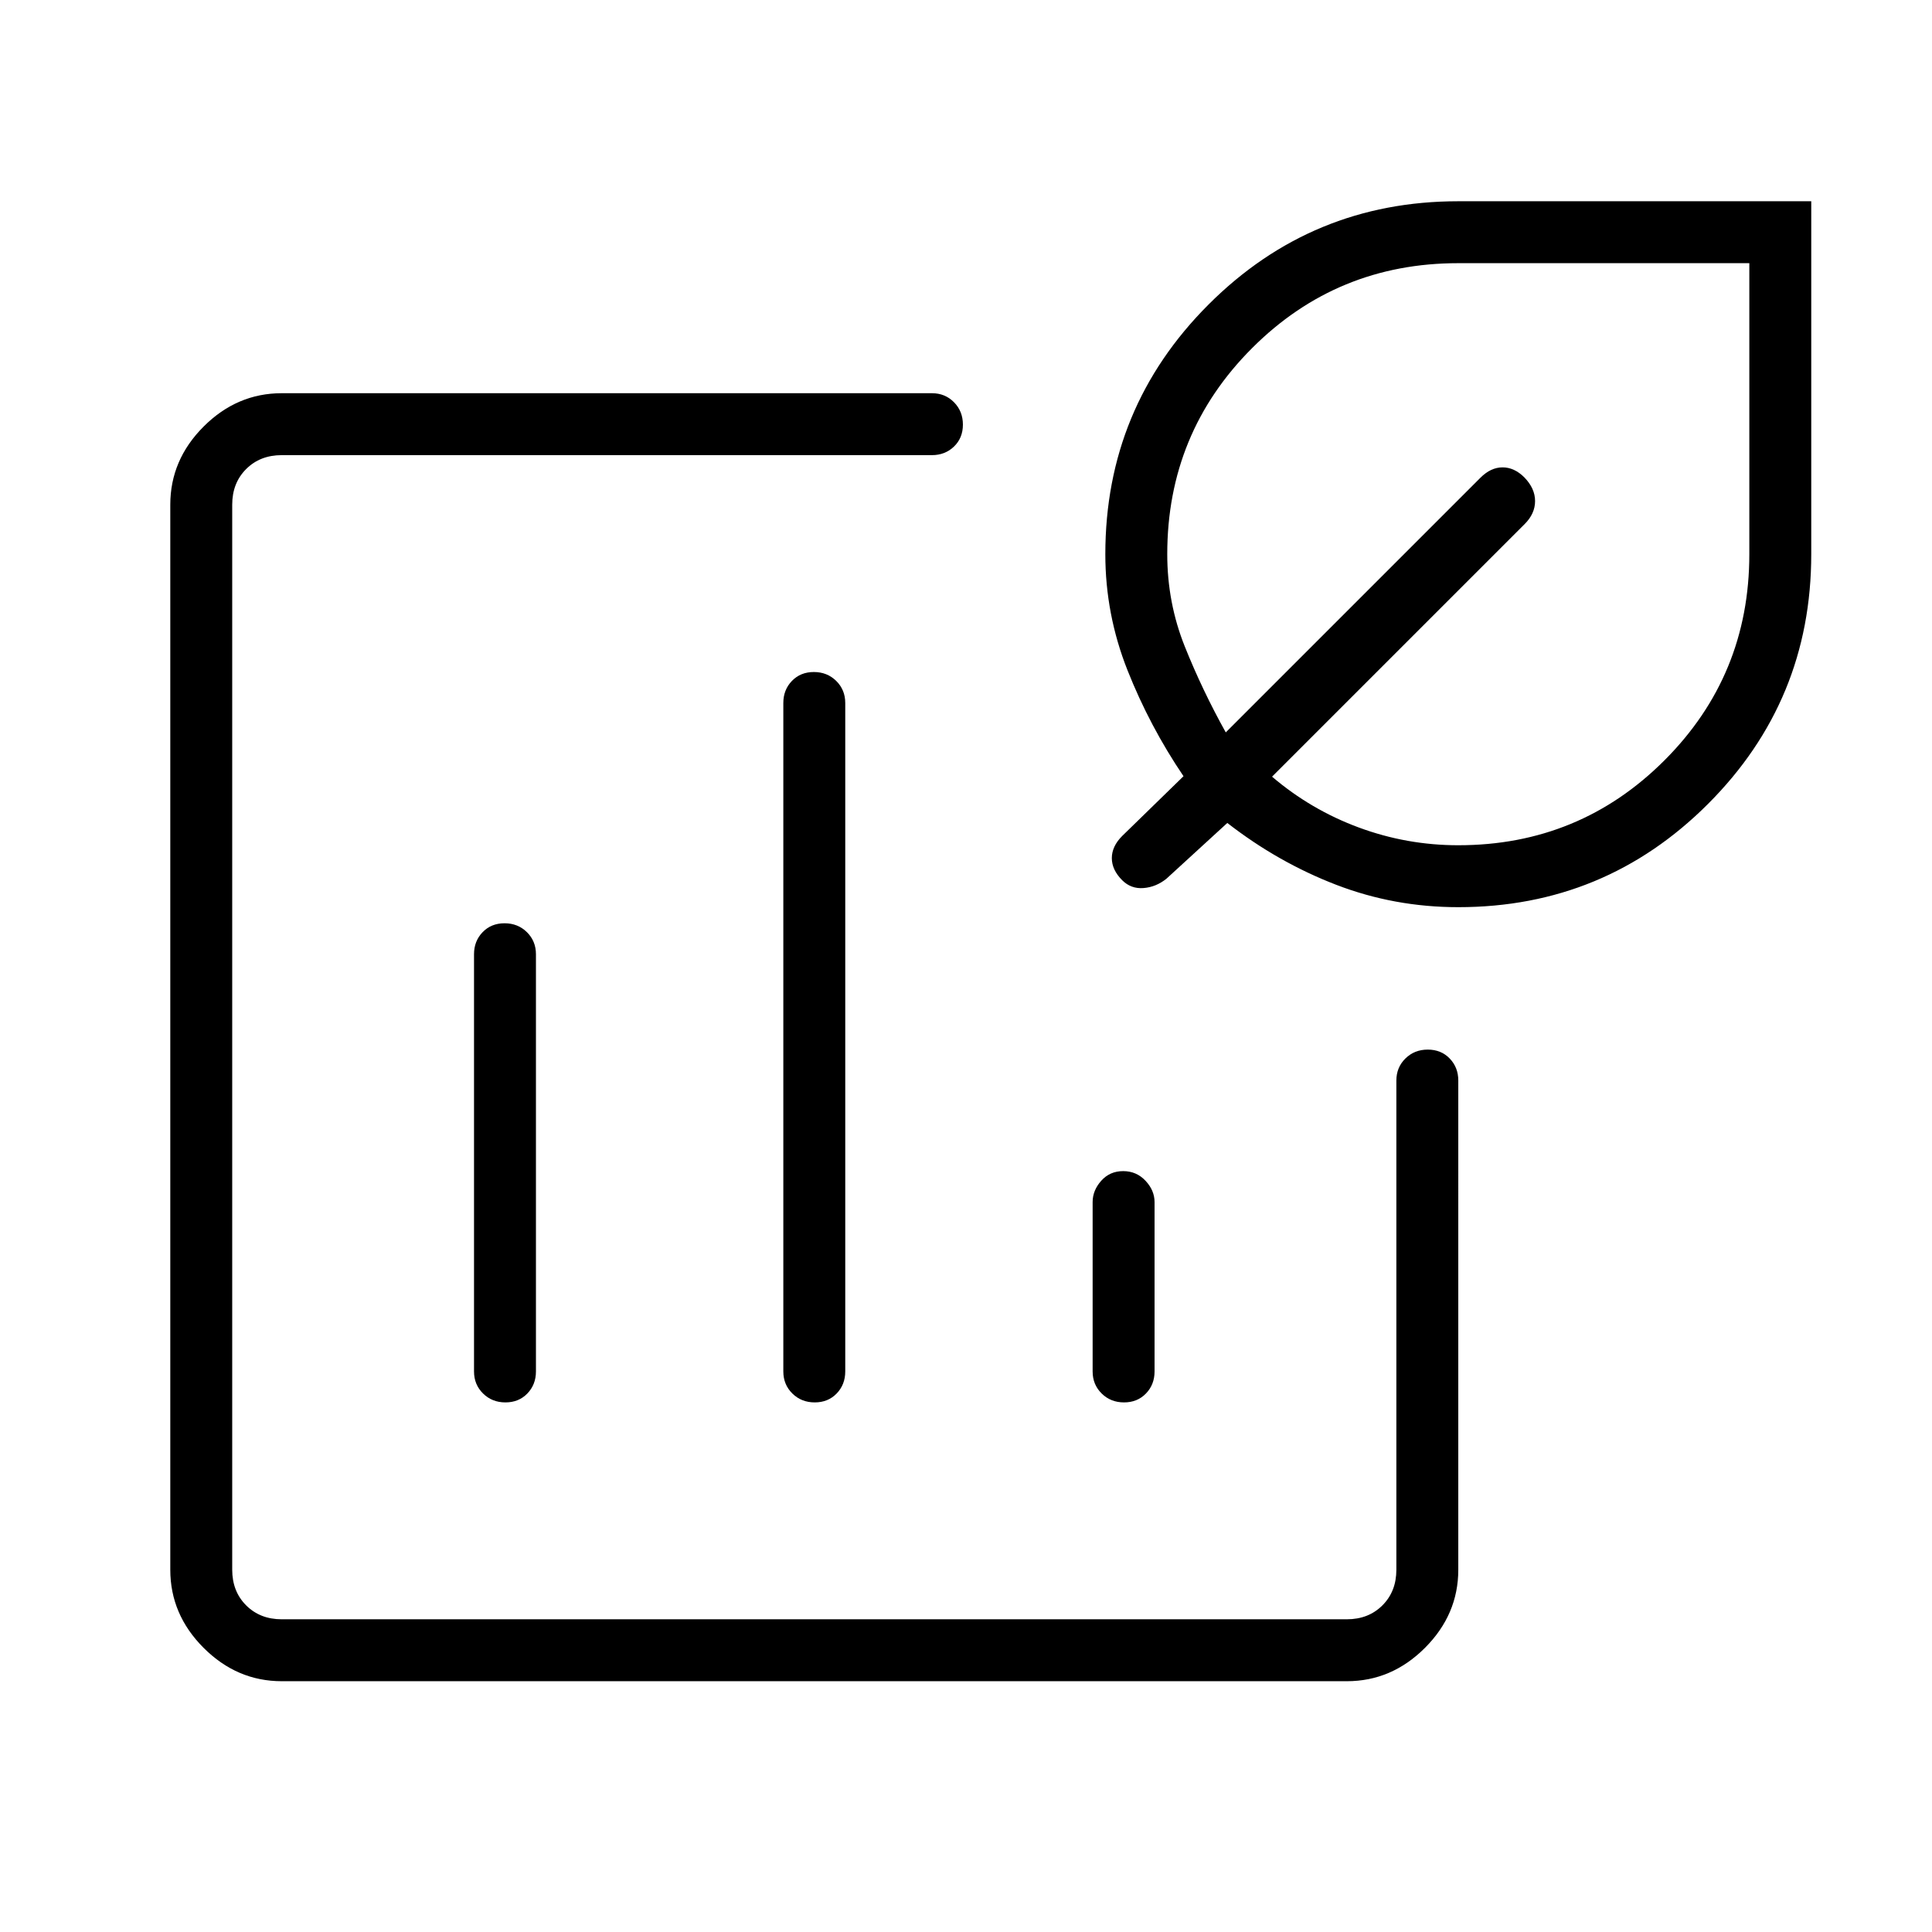 <svg xmlns="http://www.w3.org/2000/svg" width="48" height="48" viewBox="0 -960 960 960"><path d="M404.615-444.615ZM140-124.615q-22.25 0-38.818-16.567Q84.615-157.75 84.615-180v-529.231q0-22.25 16.567-38.817Q117.75-764.616 140-764.616h323.077q6.538 0 10.961 4.486 4.424 4.485 4.424 11.115t-4.424 10.9q-4.423 4.269-10.961 4.269H140q-10.769 0-17.692 6.923t-6.923 17.692V-180q0 10.769 6.923 17.692T140-155.385h529.231q10.769 0 17.692-6.923T693.846-180v-243.077q0-6.538 4.485-10.961 4.486-4.424 11.116-4.424t10.899 4.424q4.27 4.423 4.27 10.961V-180q0 22.25-16.568 38.818-16.567 16.567-38.817 16.567H140Zm110.707-376.616q-6.63 0-10.899 4.423-4.27 4.423-4.27 10.962v207.308q0 6.538 4.486 10.961 4.485 4.423 11.115 4.423t10.899-4.423q4.27-4.423 4.27-10.961v-207.308q0-6.539-4.485-10.962-4.486-4.423-11.116-4.423ZM404.4-626.077q-6.631 0-10.9 4.423t-4.269 10.962v332.154q0 6.538 4.485 10.961t11.115 4.423q6.631 0 10.9-4.423T420-278.538v-332.154q0-6.539-4.485-10.962t-11.115-4.423Zm153.692 248q-6.63 0-10.9 4.798-4.269 4.798-4.269 10.587v84.154q0 6.538 4.485 10.961t11.116 4.423q6.63 0 10.899-4.423 4.27-4.423 4.27-10.961v-84.154q0-5.789-4.486-10.587-4.485-4.798-11.115-4.798Zm166.523-131.154q-31.769 0-60.653-11.115-28.885-11.115-54.116-30.731l-30.231 27.692q-5.153 4.154-11.384 4.654-6.231.5-10.616-3.884-5.154-5.154-5.154-11 0-5.847 5.154-11l30.462-29.693q-16.769-24.769-27.808-52.595-11.038-27.825-11.038-57.712 0-72.785 51.3-124.085T724.615-860H900v175.385q0 72.784-51.3 124.084t-124.085 51.3Zm0-30.769q60.257 0 102.436-42.18 42.18-42.179 42.18-102.435v-144.616H724.615q-60.256 0-102.435 42.18Q580-744.872 580-684.615q0 24.11 8.731 45.901 8.731 21.791 20.346 42.637l126.538-126.538q5.154-5.154 11-5.154 5.847 0 10.833 4.986 5.321 5.491 5.321 11.752 0 6.262-5.154 11.416L632.077-574.077q19.308 16.462 43.14 25.269Q699.049-540 724.615-540Zm-25.769-123.077Z"/></svg>
